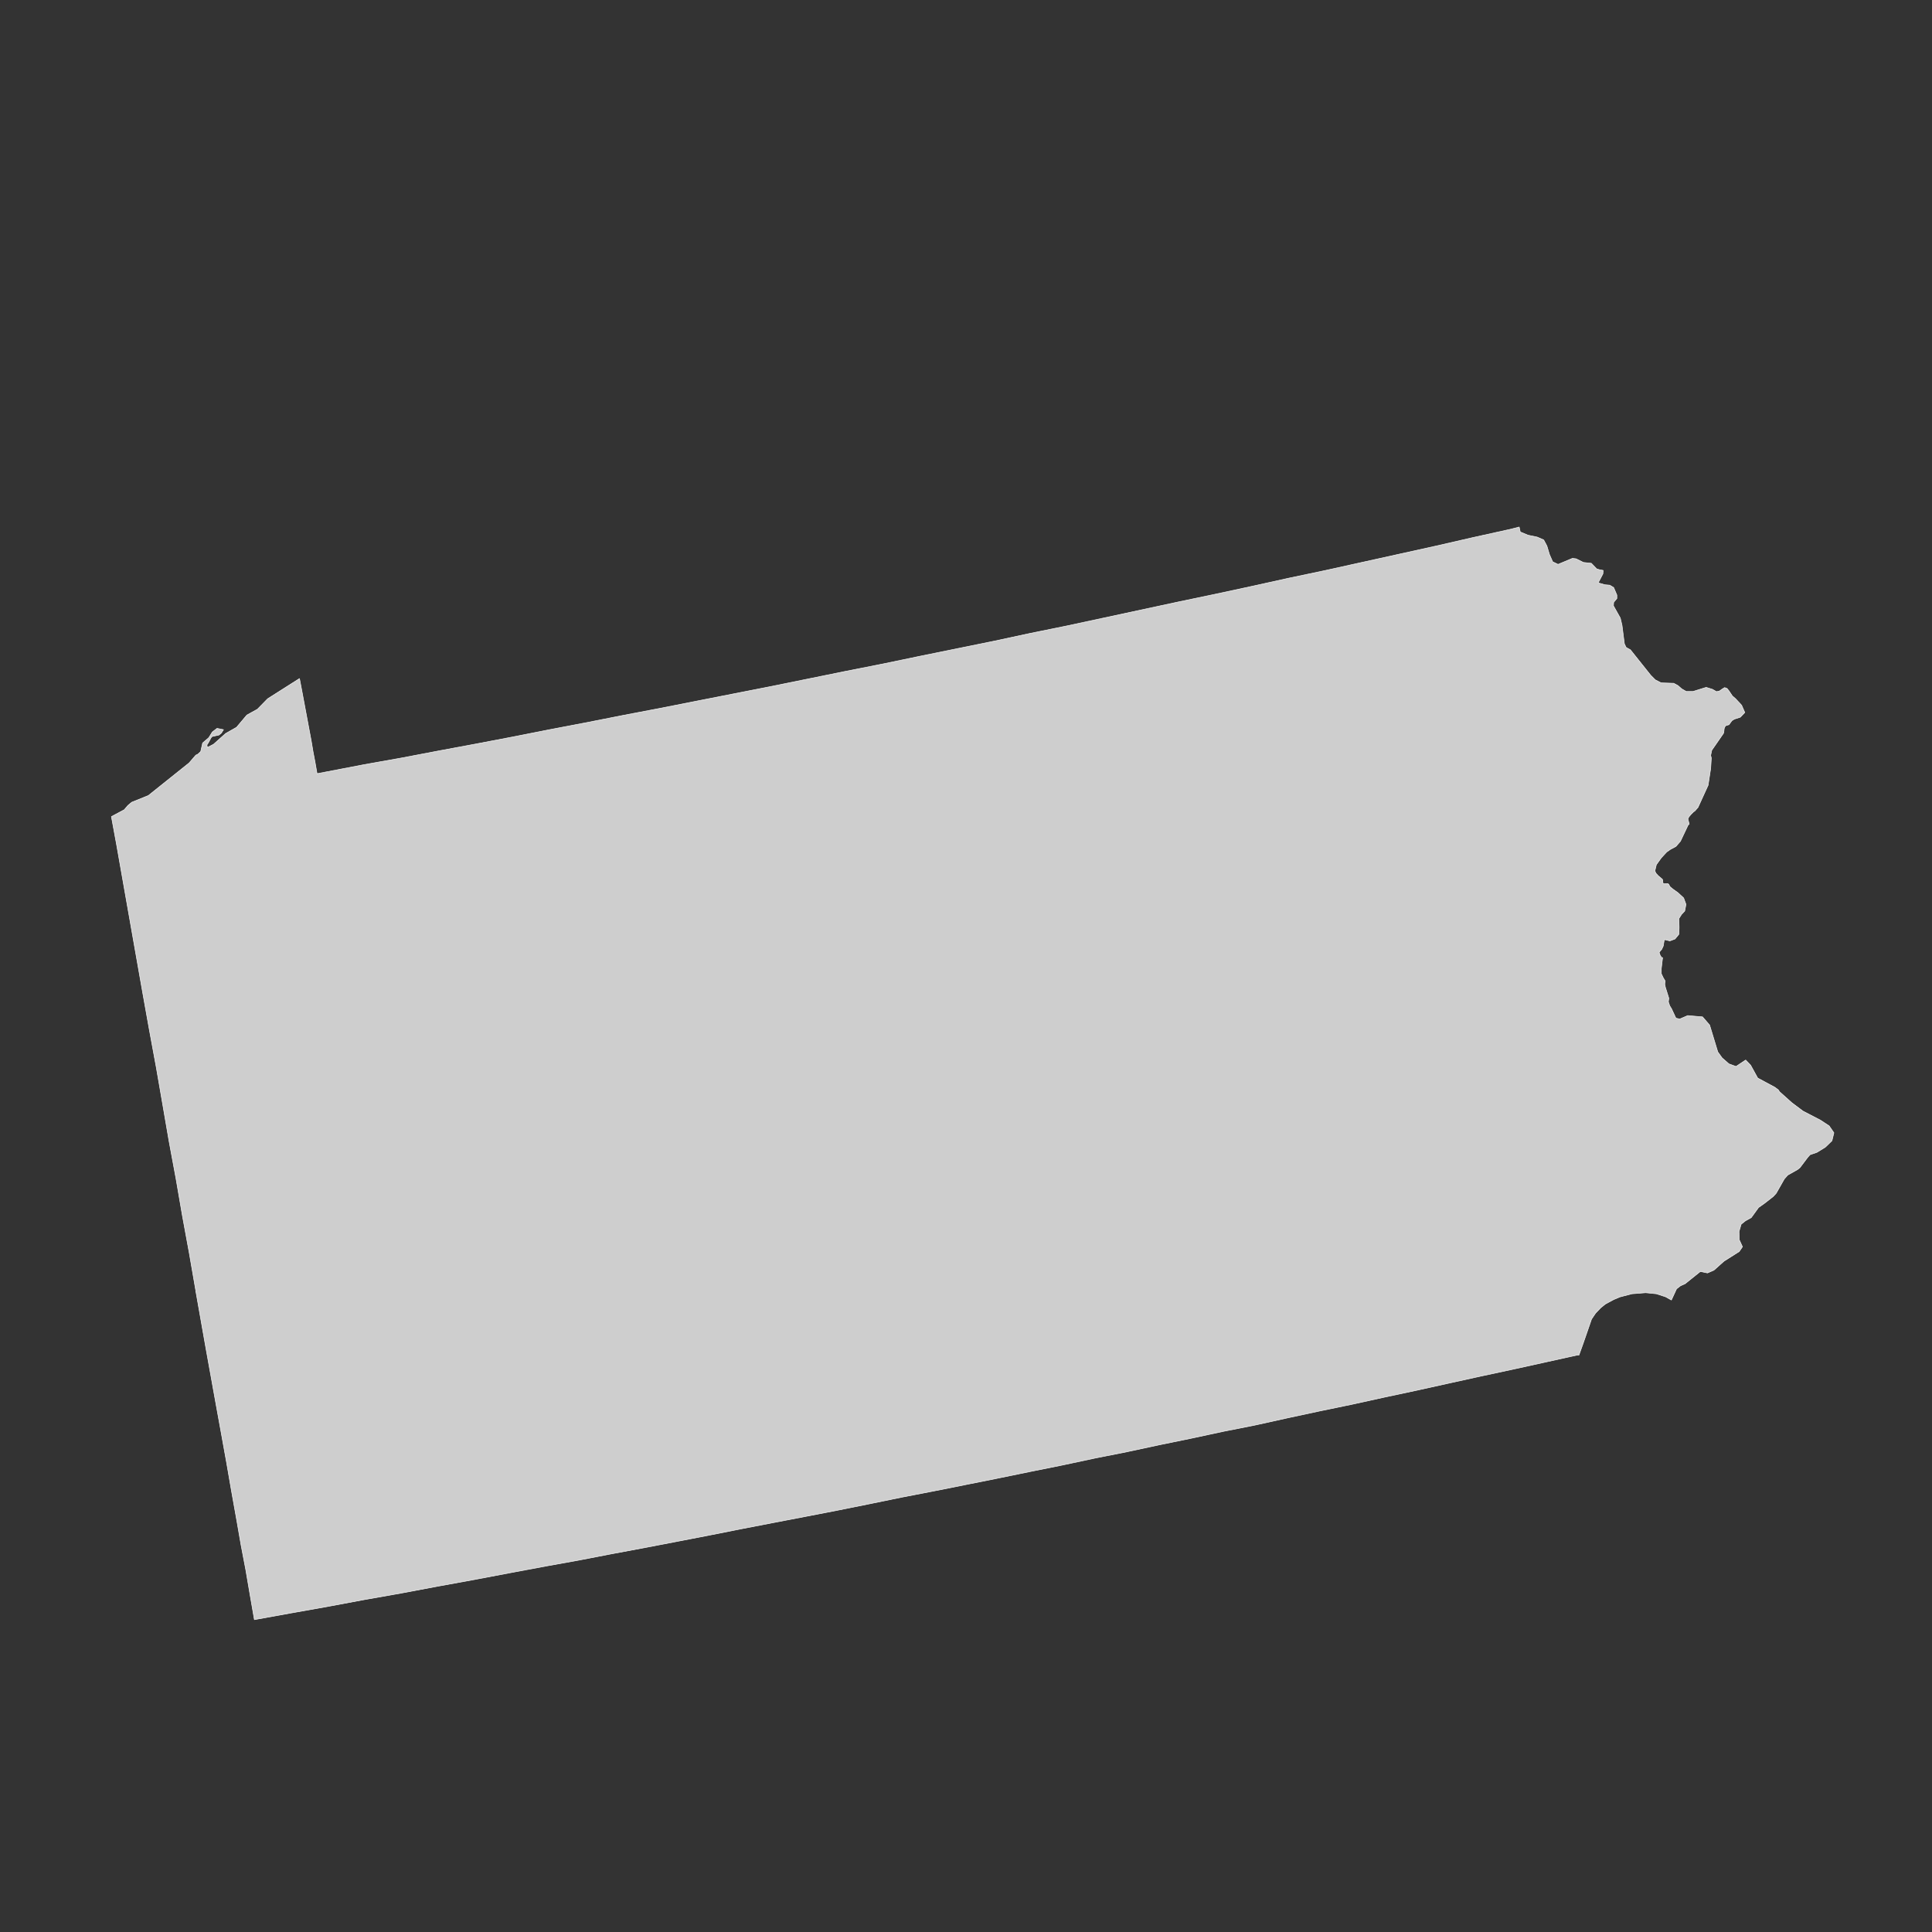 <?xml version="1.0" encoding="utf-8"?>
<!-- Generator: Adobe Illustrator 26.5.0, SVG Export Plug-In . SVG Version: 6.00 Build 0)  -->
<svg version="1.1" xmlns="http://www.w3.org/2000/svg" xmlns:xlink="http://www.w3.org/1999/xlink" x="0px" y="0px"
	 viewBox="0 0 90 90" style="enable-background:new 0 0 90 90;" xml:space="preserve">
<rect x="0" y="0" width="90" height="90" fill="#333333" stroke="none"/>
<style type="text/css">
	.st0{fill:#CECECE;stroke:#F9F9F9;stroke-width:0.025;stroke-linecap:round;stroke-linejoin:round;}
	.st1{display:none;fill:none;stroke:#47CCCC;stroke-width:0.5;stroke-linecap:round;stroke-linejoin:round;}
	.st2{fill:#CECECE;}
</style>
<g id="ALABAMA">
</g>
<g id="ALASKA">
</g>
<g id="ARIZONA">
</g>
<g id="ARKANSAS_1_">
</g>
<g id="CALIFORNIA">
</g>
<g id="COLORADO">
</g>
<g id="CONNECTICUT">
</g>
<g id="DELAWARE">
</g>
<g id="DC">
</g>
<g id="FLORIDA">
</g>
<g id="GEORGIA">
</g>
<g id="HAWAII">
</g>
<g id="IDAHO">
</g>
<g id="IOWA">
</g>
<g id="ILLINOIS">
</g>
<g id="INDIANA">
</g>
<g id="KANSAS">
</g>
<g id="KETUCKY">
</g>
<g id="LOUISANA">
</g>
<g id="MAINE">
</g>
<g id="MARYLAND">
</g>
<g id="MASSACHUSETTS">
</g>
<g id="MICHIGAN">
</g>
<g id="MINNESOTA">
</g>
<g id="MISSOURI">
</g>
<g id="MISSISSIPPI">
</g>
<g id="MONTANA">
</g>
<g id="NORTH_CAROLINA">
</g>
<g id="NORTH_DAKOTA">
</g>
<g id="NEBRASKA">
</g>
<g id="NEW_HAMPSHIRE">
</g>
<g id="NEW_JERSEY">
</g>
<g id="NEW_YORK">
</g>
<g id="NEW_MEXICO">
</g>
<g id="NEVADA">
</g>
<g id="OHIO">
</g>
<g id="OKLAHOMA">
</g>
<g id="OREGON">
</g>
<g id="PENNSYLVANIA">
	<polygon id="PA_1_" class="st0" points="84.8,52.18 83.99,51.76 83.47,51.37 82.9,50.86 82.84,50.77 82.68,50.65 81.88,50.22 
		81.55,49.62 81.32,49.38 80.87,49.68 80.54,49.56 80.22,49.28 80.02,49 79.64,47.75 79.31,47.37 78.62,47.31 78.25,47.47 
		78.07,47.43 77.87,47 77.78,46.85 77.72,46.67 77.74,46.5 77.58,45.99 77.55,45.84 77.57,45.7 77.48,45.55 77.39,45.36 
		77.39,45.12 77.45,44.61 77.41,44.61 77.34,44.51 77.29,44.37 77.34,44.3 77.41,44.22 77.48,44.07 77.53,43.77 77.79,43.83 
		78.03,43.74 78.21,43.52 78.22,43.21 78.21,42.79 78.33,42.6 78.48,42.44 78.54,42.13 78.43,41.83 78.17,41.59 77.92,41.41 
		77.79,41.3 77.74,41.2 77.69,41.16 77.6,41.16 77.53,41.17 77.48,41.16 77.46,41.1 77.46,41.02 77.44,40.96 77.24,40.79 
		77.14,40.68 77.09,40.57 77.16,40.28 77.39,39.96 77.64,39.69 77.81,39.57 78.07,39.43 78.28,39.19 78.64,38.43 78.69,38.39 
		78.68,38.35 78.63,38.15 78.67,38.06 78.77,37.94 78.88,37.83 78.96,37.77 79.1,37.61 79.57,36.58 79.69,35.8 79.72,35.31 
		79.69,35.19 79.74,34.95 80.28,34.17 80.3,34.12 80.32,33.94 80.35,33.86 80.4,33.8 80.54,33.76 80.68,33.57 80.79,33.5 
		81.07,33.41 81.28,33.19 81.27,33.17 81.13,32.85 80.85,32.55 80.7,32.42 80.54,32.18 80.45,32.07 80.34,32.03 80.21,32.11 
		80.1,32.19 79.96,32.22 79.77,32.11 79.48,32.02 78.87,32.21 78.55,32.21 78.34,32.09 78.17,31.94 77.97,31.83 77.38,31.81 
		77.11,31.67 76.9,31.46 75.95,30.27 75.75,30.16 75.67,29.99 75.56,29.13 75.48,28.79 75.16,28.22 75.17,28.06 75.32,27.88 
		75.32,27.72 75.17,27.37 74.99,27.26 74.76,27.24 74.45,27.15 74.67,26.73 74.68,26.57 74.51,26.54 74.38,26.5 74.13,26.24 
		73.76,26.2 73.42,26.03 73.25,26.01 72.58,26.29 72.33,26.17 72.18,25.83 72.06,25.43 71.91,25.15 71.61,25.02 71.18,24.93 
		70.82,24.78 70.77,24.55 70.62,24.59 70.34,24.66 68.62,25.04 66.92,25.43 65.2,25.81 63.48,26.19 61.76,26.57 60.05,26.93 
		58.33,27.31 56.61,27.68 54.89,28.04 53.17,28.41 51.45,28.78 49.73,29.15 48.01,29.5 46.29,29.87 44.57,30.22 42.85,30.57 
		41.12,30.93 39.4,31.27 37.68,31.62 35.96,31.97 34.23,32.31 32.5,32.65 30.78,32.99 29.05,33.32 27.33,33.66 25.6,33.99 
		23.88,34.33 22.15,34.66 20.43,34.98 18.7,35.31 16.96,35.62 15.24,35.95 14.77,36.04 14.67,35.47 14.58,35 14.5,34.52 
		14.41,34.04 14.32,33.56 14.23,33.08 14.14,32.6 14.05,32.12 13.96,31.65 13.95,31.61 12.47,32.55 11.99,33.04 11.5,33.31 
		11.02,33.88 10.51,34.17 9.95,34.67 9.66,34.82 9.64,34.7 9.7,34.61 9.83,34.37 9.88,34.31 10.2,34.24 10.31,34.15 10.41,33.99 
		10.11,33.93 9.89,34.1 9.73,34.36 9.44,34.61 9.35,35.01 9.22,35.13 9.12,35.18 8.81,35.54 6.91,37.06 6.14,37.37 5.96,37.52 
		5.79,37.72 5.19,38.04 5.43,39.34 6.04,42.8 6.65,46.26 6.96,47.99 7.28,49.72 7.58,51.45 7.88,53.19 8.2,54.91 8.5,56.65 
		8.82,58.39 9.12,60.12 9.12,60.13 9.12,60.13 9.12,60.14 9.12,60.16 9.12,60.17 9.13,60.17 9.13,60.18 9.13,60.19 9.6,62.85 
		9.84,64.18 10.08,65.51 10.32,66.83 10.56,68.16 10.79,69.49 11.03,70.83 11.23,71.98 11.45,73.13 11.65,74.3 11.85,75.45 
		13.56,75.14 15.25,74.84 16.96,74.52 18.66,74.22 20.36,73.9 22.06,73.59 23.75,73.27 25.46,72.95 26.96,72.68 28.46,72.39 
		29.96,72.11 31.47,71.82 32.97,71.53 34.48,71.23 35.98,70.94 37.49,70.65 38.99,70.36 40.48,70.06 41.99,69.75 43.49,69.46 
		44.99,69.16 46.49,68.86 48,68.55 49.49,68.25 50.99,67.93 52.5,67.63 53.99,67.31 55.5,67 56.99,66.68 58.5,66.38 59.99,66.05 
		61.48,65.73 62.98,65.42 64.48,65.09 65.98,64.77 67.47,64.44 68.97,64.11 70.46,63.79 71.96,63.46 73.45,63.13 73.56,63.12 
		73.57,63.08 73.76,62.55 73.94,62.03 74.14,61.45 74.33,61.17 74.57,60.92 74.78,60.75 75.17,60.54 75.45,60.42 76.02,60.27 
		76.66,60.22 77.16,60.27 77.59,60.41 77.84,60.55 77.86,60.56 78.1,60.04 78.28,59.9 78.5,59.8 79.21,59.23 79.54,59.3 
		79.84,59.17 80.31,58.75 81.02,58.3 81.17,58.08 81.02,57.75 81.01,57.37 81.11,57.03 81.31,56.87 81.58,56.72 81.92,56.25 
		82.19,56.06 82.6,55.74 82.74,55.59 83.12,54.92 83.28,54.74 83.74,54.48 83.85,54.39 84.22,53.9 84.32,53.79 84.64,53.68 
		85.03,53.44 85.34,53.14 85.43,52.77 85.21,52.45 	"/>
	<polygon id="PA_2_" class="st1" points="84.8,52.18 83.99,51.76 83.47,51.37 82.9,50.86 82.84,50.77 82.68,50.65 81.88,50.22 
		81.55,49.62 81.32,49.38 80.87,49.68 80.54,49.56 80.22,49.28 80.02,49 79.64,47.75 79.31,47.37 78.62,47.31 78.25,47.47 
		78.07,47.43 77.87,47 77.78,46.85 77.72,46.67 77.74,46.5 77.58,45.99 77.55,45.84 77.57,45.7 77.48,45.55 77.39,45.36 
		77.39,45.12 77.45,44.61 77.41,44.61 77.34,44.51 77.29,44.37 77.34,44.3 77.41,44.22 77.48,44.07 77.53,43.77 77.79,43.83 
		78.03,43.74 78.21,43.52 78.22,43.21 78.21,42.79 78.33,42.6 78.48,42.44 78.54,42.13 78.43,41.83 78.17,41.59 77.92,41.41 
		77.79,41.3 77.74,41.2 77.69,41.16 77.6,41.16 77.53,41.17 77.48,41.16 77.46,41.1 77.46,41.02 77.44,40.96 77.24,40.79 
		77.14,40.68 77.09,40.57 77.16,40.28 77.39,39.96 77.64,39.69 77.81,39.57 78.07,39.43 78.28,39.19 78.64,38.43 78.69,38.39 
		78.68,38.35 78.63,38.15 78.67,38.06 78.77,37.94 78.88,37.83 78.96,37.77 79.1,37.61 79.57,36.58 79.69,35.8 79.72,35.31 
		79.69,35.19 79.74,34.95 80.28,34.17 80.3,34.12 80.32,33.94 80.35,33.86 80.4,33.8 80.54,33.76 80.68,33.57 80.79,33.5 
		81.07,33.41 81.28,33.19 81.27,33.17 81.13,32.85 80.85,32.55 80.7,32.42 80.54,32.18 80.45,32.07 80.34,32.03 80.21,32.11 
		80.1,32.19 79.96,32.22 79.77,32.11 79.48,32.02 78.87,32.21 78.55,32.21 78.34,32.09 78.17,31.94 77.97,31.83 77.38,31.81 
		77.11,31.67 76.9,31.46 75.95,30.27 75.75,30.16 75.67,29.99 75.56,29.13 75.48,28.79 75.16,28.22 75.17,28.06 75.32,27.88 
		75.32,27.72 75.17,27.37 74.99,27.26 74.76,27.24 74.45,27.15 74.67,26.73 74.68,26.57 74.51,26.54 74.38,26.5 74.13,26.24 
		73.76,26.2 73.42,26.03 73.25,26.01 72.58,26.29 72.33,26.17 72.18,25.83 72.06,25.43 71.91,25.15 71.61,25.02 71.18,24.93 
		70.82,24.78 70.77,24.55 70.62,24.59 70.34,24.66 68.62,25.04 66.92,25.43 65.2,25.81 63.48,26.19 61.76,26.57 60.05,26.93 
		58.33,27.31 56.61,27.68 54.89,28.04 53.17,28.41 51.45,28.78 49.73,29.15 48.01,29.5 46.29,29.87 44.57,30.22 42.85,30.57 
		41.12,30.93 39.4,31.27 37.68,31.62 35.96,31.97 34.23,32.31 32.5,32.65 30.78,32.99 29.05,33.32 27.33,33.66 25.6,33.99 
		23.88,34.33 22.15,34.66 20.43,34.98 18.7,35.31 16.96,35.62 15.24,35.95 14.77,36.04 14.67,35.47 14.58,35 14.5,34.52 
		14.41,34.04 14.32,33.56 14.23,33.08 14.14,32.6 14.05,32.12 13.96,31.65 13.95,31.61 12.47,32.55 11.99,33.04 11.5,33.31 
		11.02,33.88 10.51,34.17 9.95,34.67 9.66,34.82 9.64,34.7 9.7,34.61 9.83,34.37 9.88,34.31 10.2,34.24 10.31,34.15 10.41,33.99 
		10.11,33.93 9.89,34.1 9.73,34.36 9.44,34.61 9.35,35.01 9.22,35.13 9.12,35.18 8.81,35.54 6.91,37.06 6.14,37.37 5.96,37.52 
		5.79,37.72 5.19,38.04 5.43,39.34 6.04,42.8 6.65,46.26 6.96,47.99 7.28,49.72 7.58,51.45 7.88,53.19 8.2,54.91 8.5,56.65 
		8.82,58.39 9.12,60.12 9.12,60.13 9.12,60.13 9.12,60.14 9.12,60.16 9.12,60.17 9.13,60.17 9.13,60.18 9.13,60.19 9.6,62.85 
		9.84,64.18 10.08,65.51 10.32,66.83 10.56,68.16 10.79,69.49 11.03,70.83 11.23,71.98 11.45,73.13 11.65,74.3 11.85,75.45 
		13.56,75.14 15.25,74.84 16.96,74.52 18.66,74.22 20.36,73.9 22.06,73.59 23.75,73.27 25.46,72.95 26.96,72.68 28.46,72.39 
		29.96,72.11 31.47,71.82 32.97,71.53 34.48,71.23 35.98,70.94 37.49,70.65 38.99,70.36 40.48,70.06 41.99,69.75 43.49,69.46 
		44.99,69.16 46.49,68.86 48,68.55 49.49,68.25 50.99,67.93 52.5,67.63 53.99,67.31 55.5,67 56.99,66.68 58.5,66.38 59.99,66.05 
		61.48,65.73 62.98,65.42 64.48,65.09 65.98,64.77 67.47,64.44 68.97,64.11 70.46,63.79 71.96,63.46 73.45,63.13 73.56,63.12 
		73.57,63.08 73.76,62.55 73.94,62.03 74.14,61.45 74.33,61.17 74.57,60.92 74.78,60.75 75.17,60.54 75.45,60.42 76.02,60.27 
		76.66,60.22 77.16,60.27 77.59,60.41 77.84,60.55 77.86,60.56 78.1,60.04 78.28,59.9 78.5,59.8 79.21,59.23 79.54,59.3 
		79.84,59.17 80.31,58.75 81.02,58.3 81.17,58.08 81.02,57.75 81.01,57.37 81.11,57.03 81.31,56.87 81.58,56.72 81.92,56.25 
		82.19,56.06 82.6,55.74 82.74,55.59 83.12,54.92 83.28,54.74 83.74,54.48 83.85,54.39 84.22,53.9 84.32,53.79 84.64,53.68 
		85.03,53.44 85.34,53.14 85.43,52.77 85.21,52.45 	"/>
</g>
<g id="RHODE_ISLAND">
</g>
<g id="SOUTH_CAROLINA">
</g>
<g id="SOUTH_DAKOTA">
</g>
<g id="TENNESSEE">
</g>
<g id="TEXAS">
</g>
<g id="UTAH">
</g>
<g id="VIRGINIA">
</g>
<g id="VERMONT">
</g>
<g id="WASHINGTON">
</g>
<g id="WISCONSIN">
</g>
<g id="WEST_VIRGINIA">
</g>
<g id="WYOMING">
</g>
</svg>
